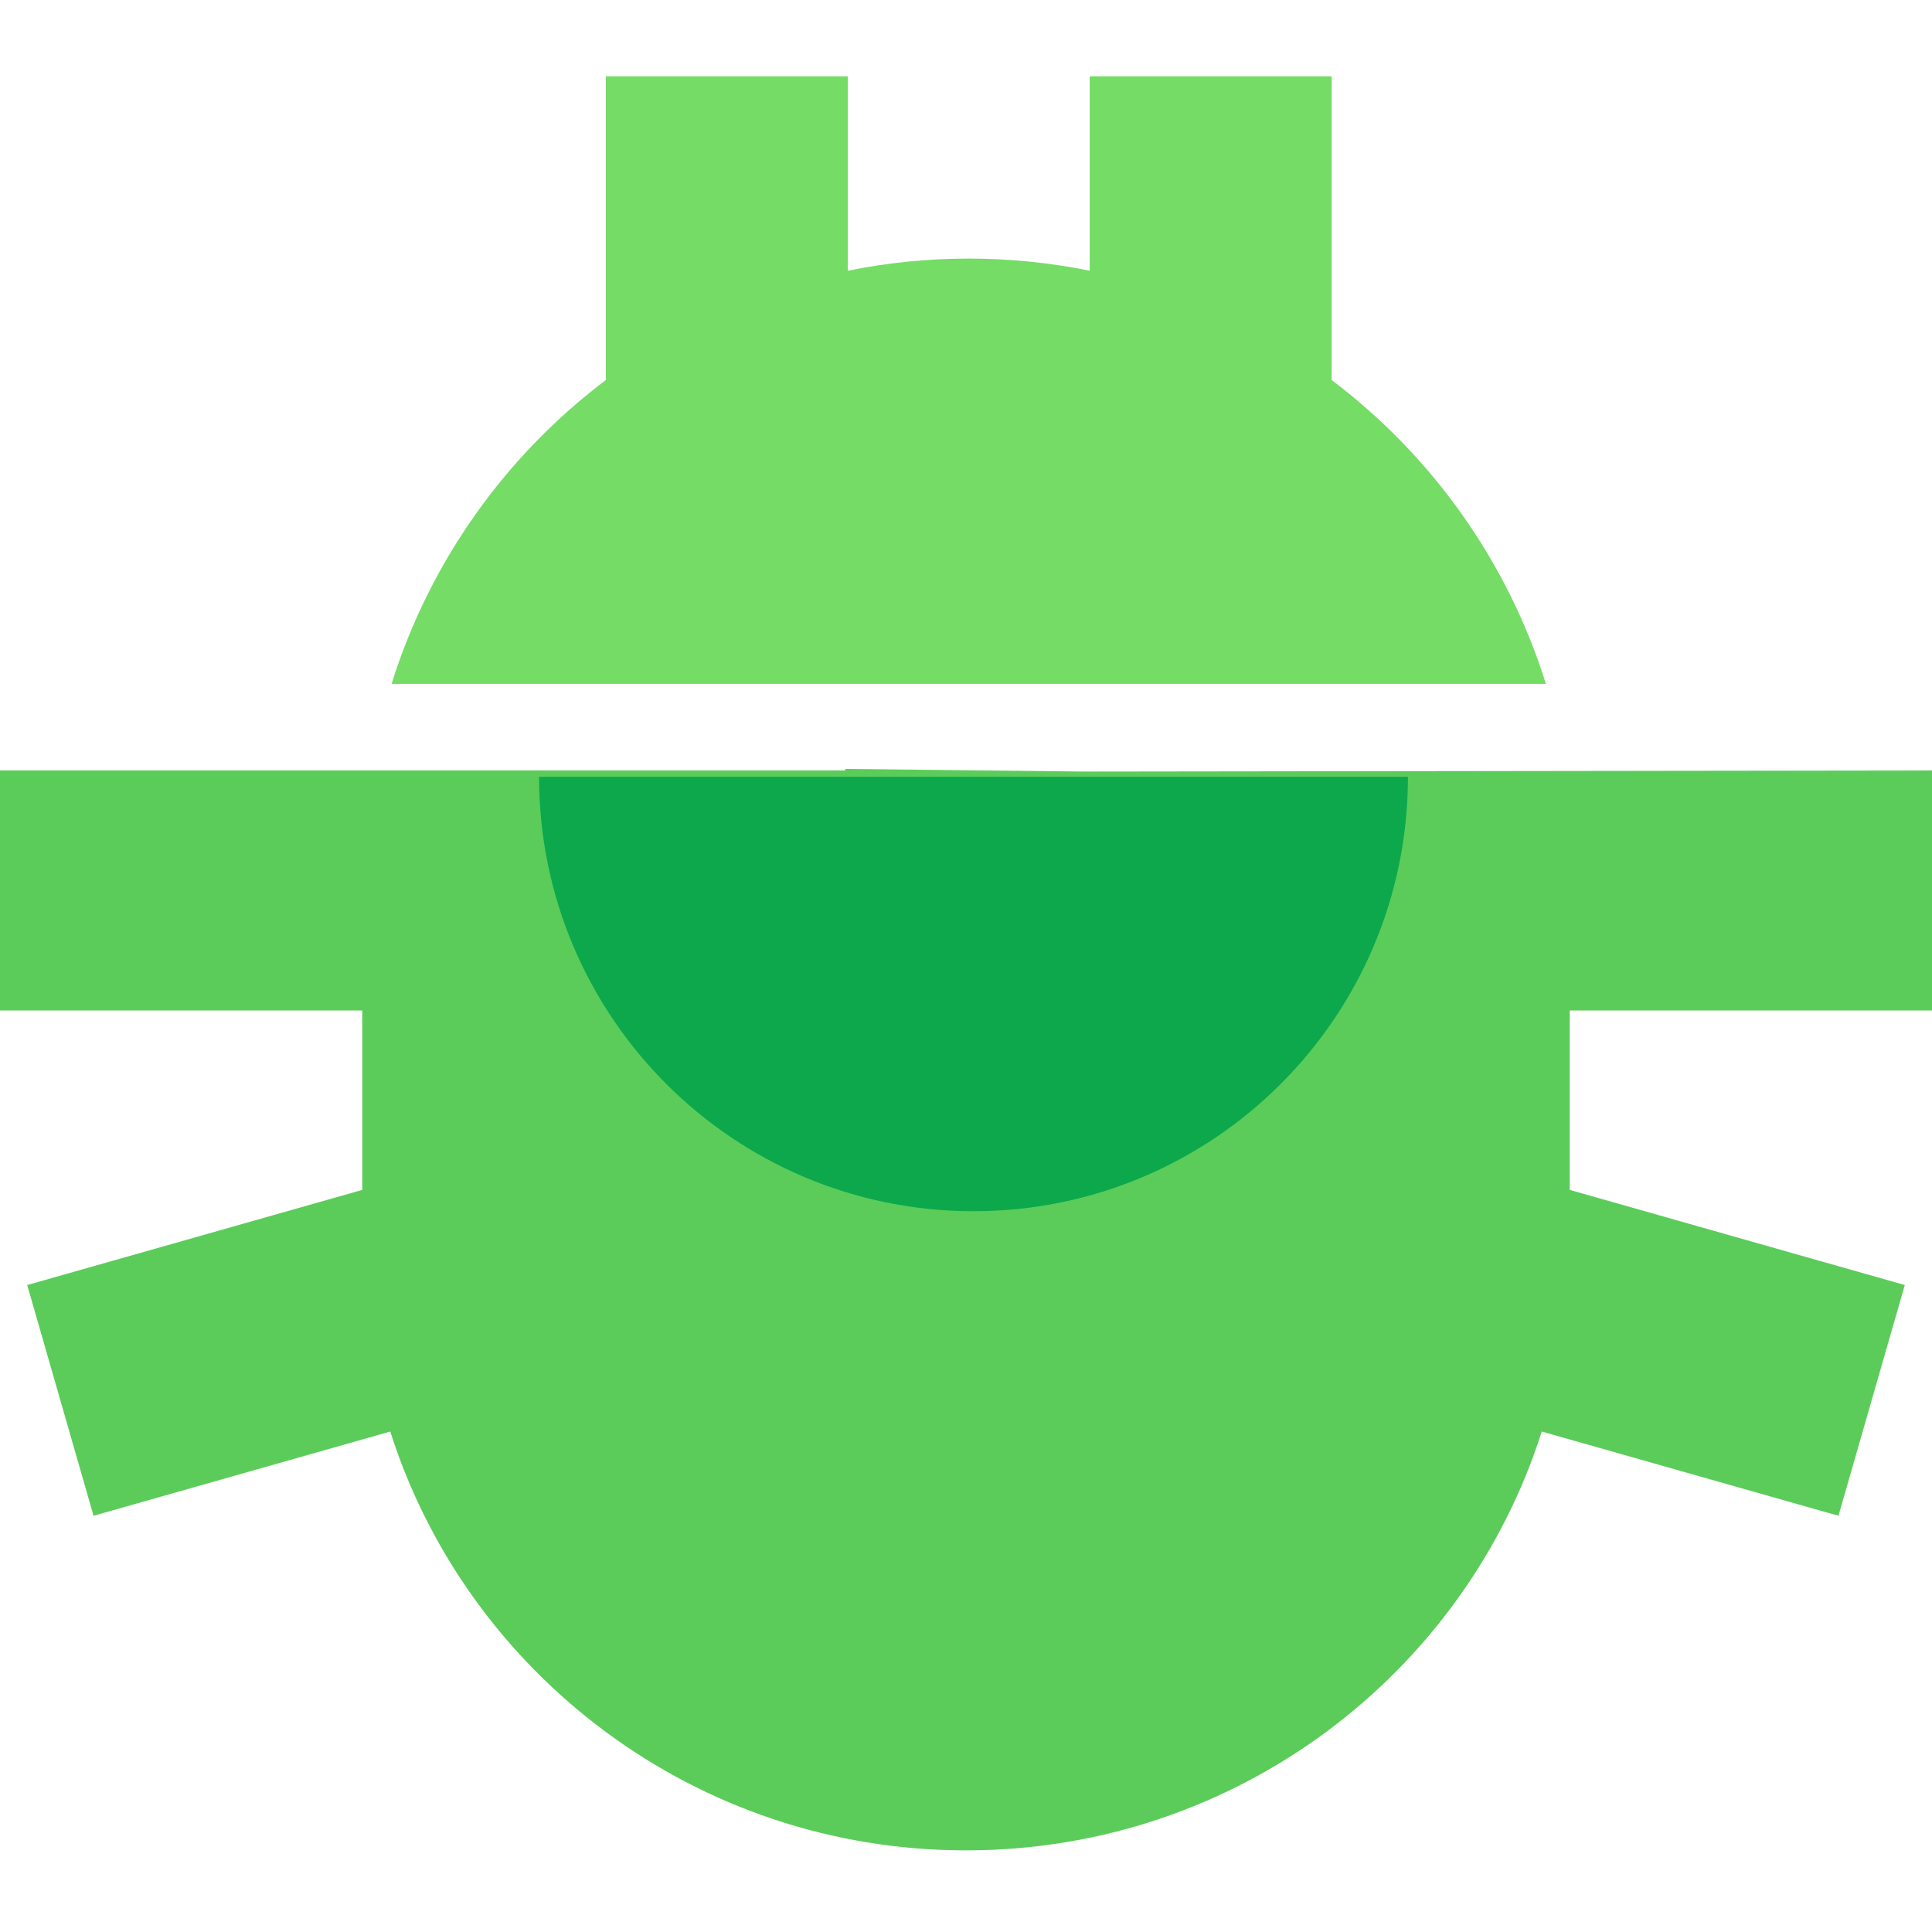 <svg width="258" height="258" viewBox="0 0 258 258" fill="none" xmlns="http://www.w3.org/2000/svg">
<path d="M0 102.886V134.934H48.375V158.9L3.633 171.604L12.492 202.417L52.114 191.168C62.435 223.594 92.955 247.099 129 247.099C165.044 247.099 195.566 223.594 205.886 191.168L245.508 202.417L254.367 171.604L209.625 158.9V134.934H258V102.886L145.188 103.034H144.655L112.875 102.684V102.886H0Z" fill="#5BCC5A"/>
<path d="M113.212 10.191V36.154C118.431 35.09 123.834 34.531 129.366 34.531C134.899 34.531 140.301 35.09 145.521 36.154V10.191H177.83V50.751C191.182 60.825 201.324 74.957 206.442 91.323H52.291C57.409 74.957 67.551 60.825 80.902 50.751V10.191H113.212Z" fill="#75DC66"/>
<path d="M130.002 161.748C162.044 161.748 188.019 135.773 188.019 103.73H71.985C71.985 135.773 97.96 161.748 130.002 161.748Z" fill="#0DA84C"/>
</svg>
